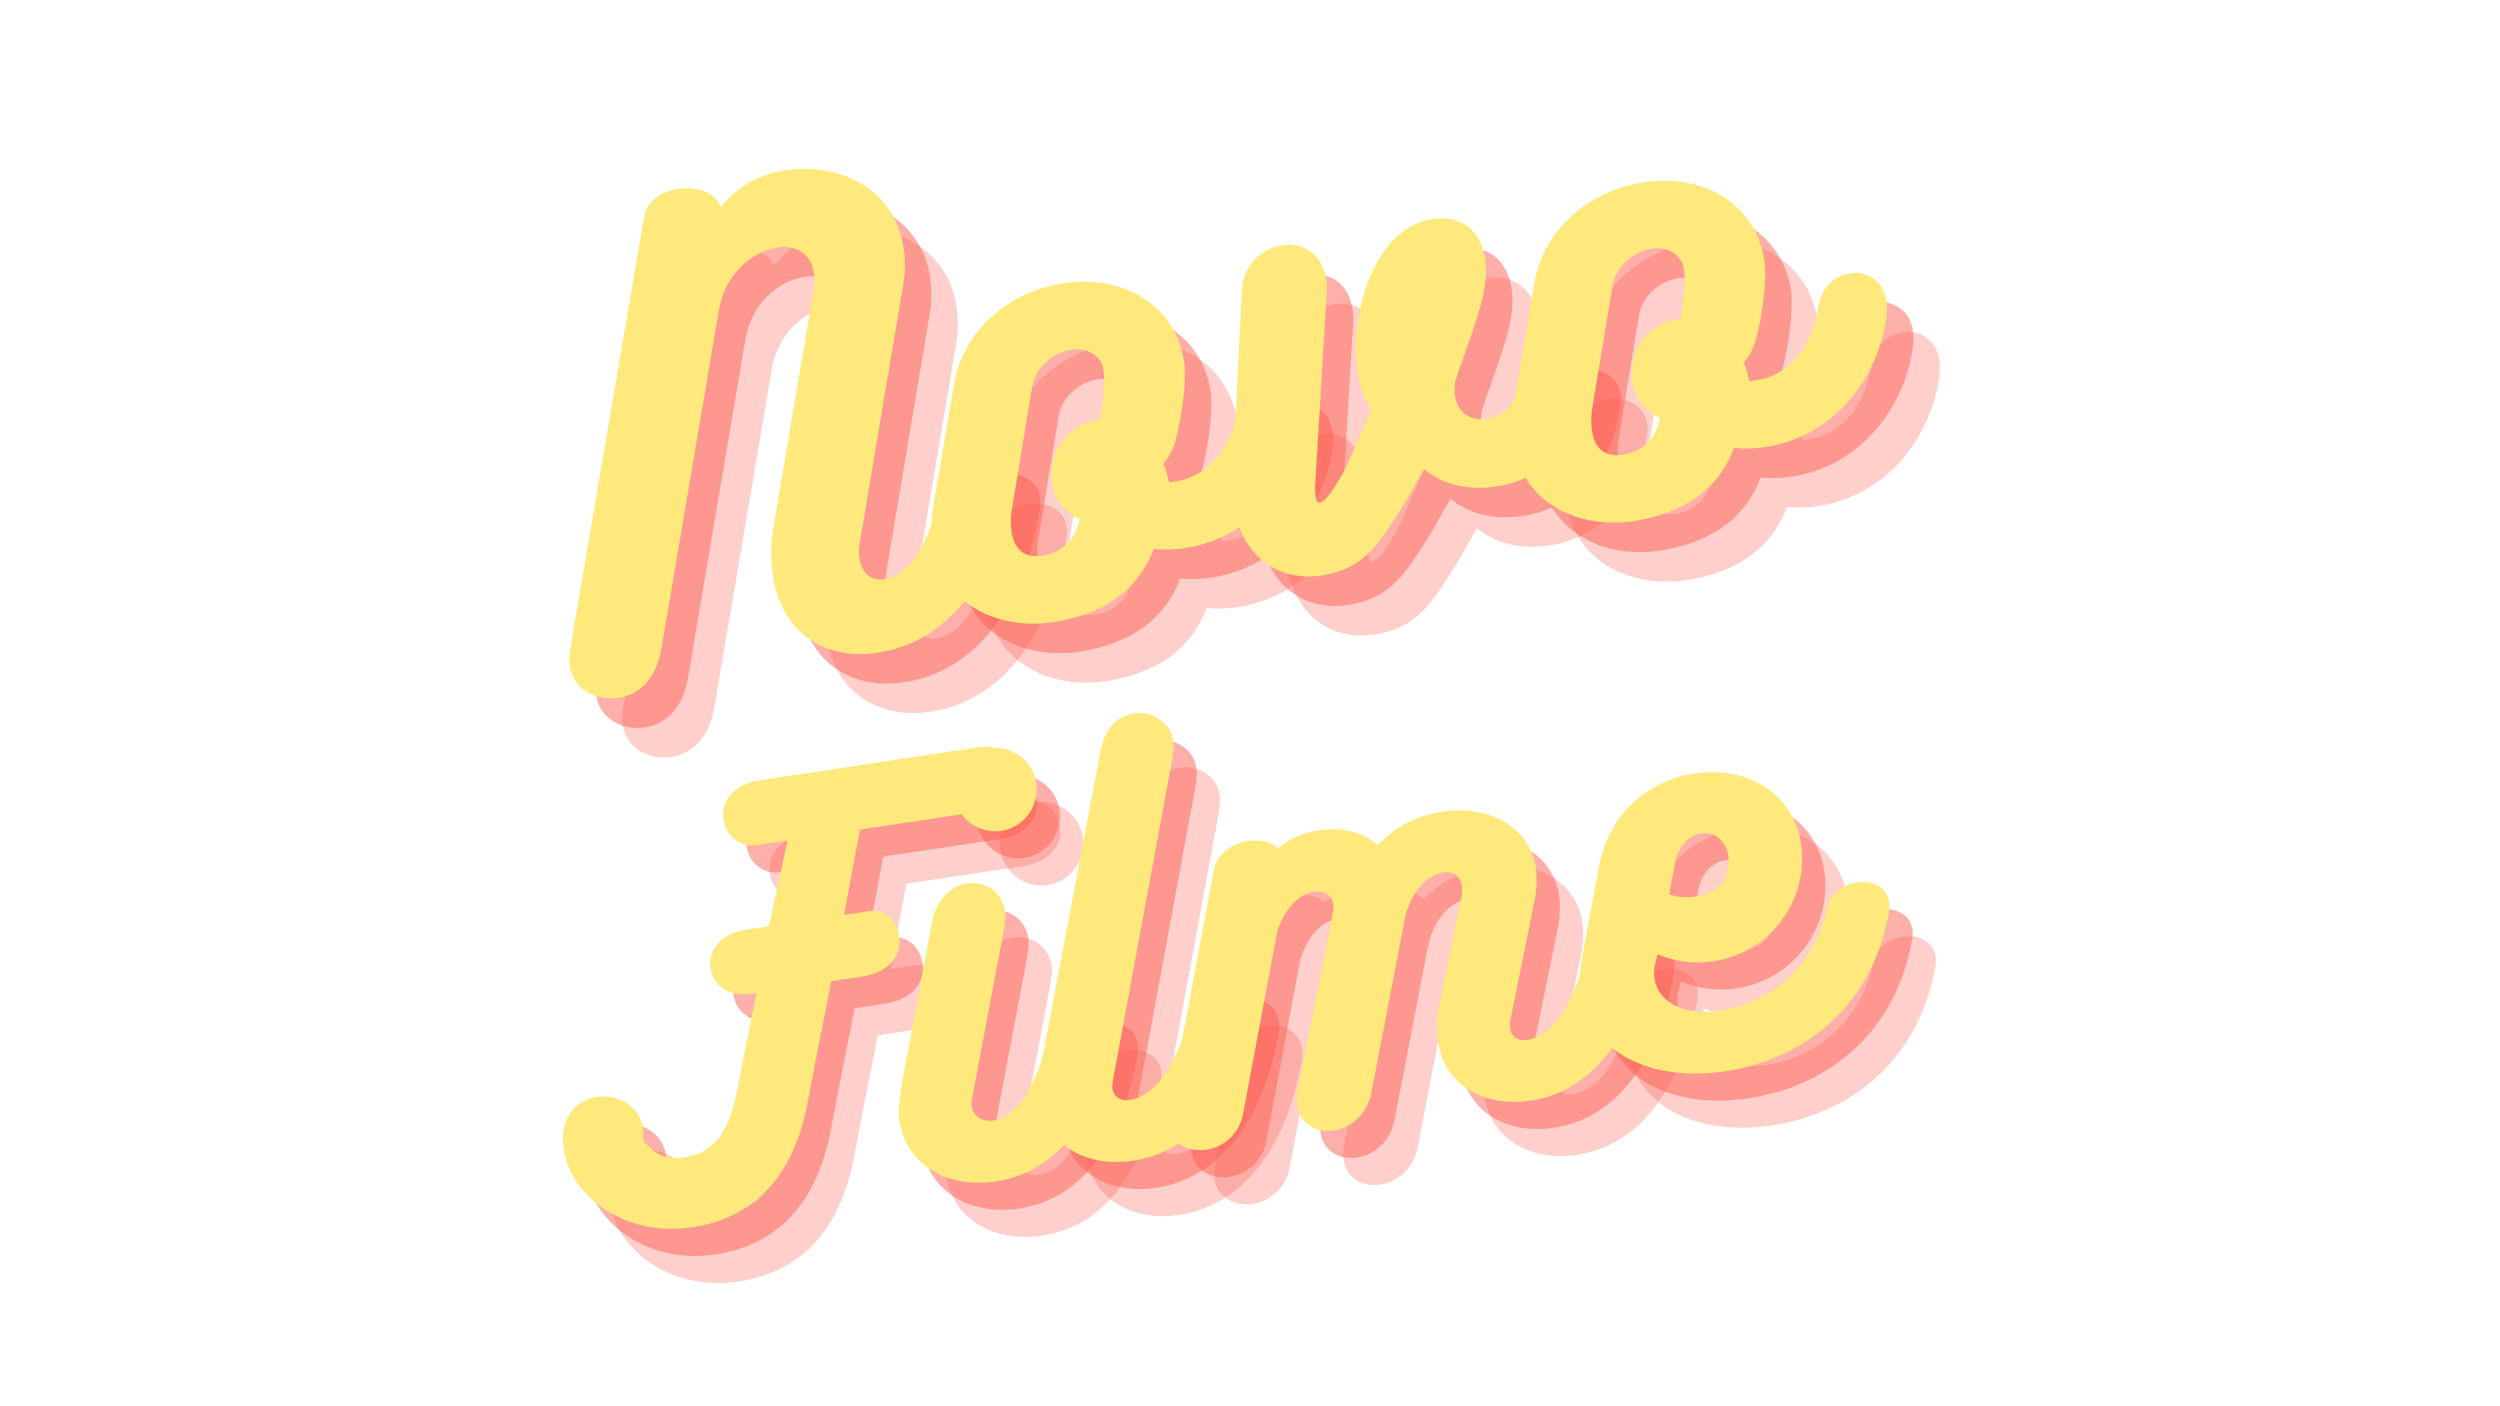 <svg xmlns="http://www.w3.org/2000/svg" xmlns:xlink="http://www.w3.org/1999/xlink" width="1920" zoomAndPan="magnify" viewBox="0 0 1440 810" height="1080" preserveAspectRatio="xMidYMid meet" version="1.0"><defs><g/></defs><g fill="#fd6155" fill-opacity="0.302"><g transform="translate(381.498, 436.875)"><g><path d="M 210.406 -146.473 C 202.059 -145.016 194.438 -139.391 192.844 -129.516 C 187.141 -95.77 175.039 -72.156 158.66 -69.305 C 150.953 -67.965 145.449 -72.961 144.164 -80.348 C 143.664 -83.238 143.426 -86.504 144.148 -89.941 L 168.871 -236.844 C 170.418 -245.055 170.684 -253.043 169.172 -261.711 C 163.527 -294.145 132.277 -310.211 99.199 -304.453 C 89.246 -302.723 74.656 -297.203 64.145 -283.465 C 61.238 -292.555 49.426 -295.789 38.828 -293.945 C 29.516 -292.324 21.516 -286.961 19.871 -277.41 L -22.762 -28.133 C -23.488 -24.695 -23.25 -21.43 -22.805 -18.859 C -20.457 -5.371 -7.066 1.23 5.781 -1.008 C 17.34 -3.02 27.031 -11.984 29.961 -29.367 L 63.121 -224.723 C 66.566 -244.844 81.852 -257.762 96.305 -260.277 C 106.578 -262.066 115.668 -257.359 117.516 -246.766 C 118.074 -243.551 118.367 -239.965 117.543 -235.188 L 94.512 -99.496 C 92.711 -88.926 92.84 -78.691 94.406 -69.703 C 99.996 -37.59 124.918 -21.746 156.391 -27.223 C 192.035 -33.426 222.945 -64.945 232.836 -127.875 C 233.086 -130.234 233.07 -132.219 232.734 -134.145 C 231.004 -144.102 220.363 -148.203 210.406 -146.473 Z M 210.406 -146.473 "/></g></g></g><g fill="#fd6155" fill-opacity="0.302"><g transform="translate(579.63, 402.387)"><g><path d="M 124.156 -90.762 C 124.211 -90.441 123.316 -95.578 120.969 -101.457 C 122.938 -103.453 124.738 -106.414 126.164 -109.641 C 130.227 -118.617 134.996 -148.234 132.762 -161.078 C 127.059 -193.832 96.281 -210.977 61.602 -204.938 C 31.414 -199.684 5.738 -178.008 0.438 -147.641 L -11.488 -77.406 C -12.98 -68.875 -12.867 -60.625 -11.641 -53.559 C -5.77 -19.84 26.652 -4.641 59.41 -10.34 C 84.457 -14.703 105.859 -26.699 115.324 -52.168 C 121.383 -51.566 128.293 -51.777 135.039 -52.953 C 172.93 -59.547 198.102 -91.723 203.148 -127.34 C 203.5 -131.043 203.582 -134.363 203.078 -137.254 C 201.012 -149.137 191.168 -154.371 181.855 -152.75 C 173.184 -151.242 165.086 -144.539 163.621 -132.039 C 160.023 -110.902 147.652 -94.52 128.707 -91.223 C 127.422 -91 125.496 -90.664 124.156 -90.762 Z M 85.684 -135.016 C 85.223 -131.957 84.707 -129.223 84.832 -126.598 C 66.836 -125.449 53.613 -108.258 56.969 -88.992 C 59.191 -78.129 65.656 -73.301 72.652 -69.223 C 70.434 -57.258 62.07 -50.176 52.113 -48.445 C 39.59 -46.266 35.039 -53.41 33.695 -61.121 C 32.633 -67.219 33.234 -73.281 33.961 -76.715 L 45.414 -145.875 C 47.422 -157.141 57.598 -165.199 67.555 -166.934 C 77.508 -168.664 85.105 -163.039 86.391 -155.652 C 87.398 -149.875 86.758 -142.152 85.684 -135.016 Z M 85.684 -135.016 "/></g></g></g><g fill="#fd6155" fill-opacity="0.302"><g transform="translate(747.256, 373.209)"><g><path d="M 161.305 -126.344 C 158.473 -110.301 151.953 -100.23 140.07 -98.164 C 129.473 -96.32 122.84 -102.113 121.332 -110.781 C 120.887 -113.352 120.969 -116.676 121.43 -119.734 C 133.293 -154.223 141.57 -173.199 138.496 -190.859 C 135.754 -206.598 124.863 -215.949 107.199 -212.875 C 74.766 -207.23 59.582 -157.605 65.508 -123.566 C 66.848 -115.855 69.363 -109.016 73.051 -103.039 L 60.027 -73.312 C 56.441 -65.41 47.812 -50.344 43.32 -49.559 C 42.355 -49.391 41.547 -50.242 41.211 -52.172 C 40.707 -55.059 40.523 -58.008 40.875 -61.707 L 47.336 -169.039 C 47.684 -172.738 47.445 -176.004 46.945 -178.895 C 44.262 -194.309 32.379 -199.852 21.137 -197.895 C 9.578 -195.883 -0.699 -186.484 -1.504 -172.117 L -6.727 -63.348 C -7.004 -57.344 -6.641 -51.449 -5.746 -46.312 C -0.77 -17.73 20.551 -3.578 45.602 -7.938 C 68.402 -11.906 77.152 -24.348 94.102 -52.445 L 103.465 -68.961 C 114.301 -59.93 129.496 -56.289 146.516 -59.25 C 177.664 -64.672 197.473 -89.629 201.672 -124.438 C 201.977 -126.477 201.699 -128.082 201.418 -129.688 C 199.574 -140.285 188.5 -144.973 178.547 -143.242 C 170.195 -141.789 162.895 -136.215 161.305 -126.344 Z M 161.305 -126.344 "/></g></g></g><g fill="#fd6155" fill-opacity="0.302"><g transform="translate(913.918, 344.199)"><g><path d="M 124.156 -90.762 C 124.211 -90.441 123.316 -95.578 120.969 -101.457 C 122.938 -103.453 124.738 -106.414 126.164 -109.641 C 130.227 -118.617 134.996 -148.234 132.762 -161.078 C 127.059 -193.832 96.281 -210.977 61.602 -204.938 C 31.414 -199.684 5.738 -178.008 0.438 -147.641 L -11.488 -77.406 C -12.98 -68.875 -12.867 -60.625 -11.641 -53.559 C -5.77 -19.84 26.652 -4.641 59.41 -10.34 C 84.457 -14.703 105.859 -26.699 115.324 -52.168 C 121.383 -51.566 128.293 -51.777 135.039 -52.953 C 172.93 -59.547 198.102 -91.723 203.148 -127.34 C 203.5 -131.043 203.582 -134.363 203.078 -137.254 C 201.012 -149.137 191.168 -154.371 181.855 -152.75 C 173.184 -151.242 165.086 -144.539 163.621 -132.039 C 160.023 -110.902 147.652 -94.52 128.707 -91.223 C 127.422 -91 125.496 -90.664 124.156 -90.762 Z M 85.684 -135.016 C 85.223 -131.957 84.707 -129.223 84.832 -126.598 C 66.836 -125.449 53.613 -108.258 56.969 -88.992 C 59.191 -78.129 65.656 -73.301 72.652 -69.223 C 70.434 -57.258 62.07 -50.176 52.113 -48.445 C 39.59 -46.266 35.039 -53.41 33.695 -61.121 C 32.633 -67.219 33.234 -73.281 33.961 -76.715 L 45.414 -145.875 C 47.422 -157.141 57.598 -165.199 67.555 -166.934 C 77.508 -168.664 85.105 -163.039 86.391 -155.652 C 87.398 -149.875 86.758 -142.152 85.684 -135.016 Z M 85.684 -135.016 "/></g></g></g><g fill="#fd6155" fill-opacity="0.502"><g transform="translate(366.267, 419.885)"><g><path d="M 210.406 -146.473 C 202.059 -145.016 194.438 -139.391 192.844 -129.516 C 187.141 -95.77 175.039 -72.156 158.66 -69.305 C 150.953 -67.965 145.449 -72.961 144.164 -80.348 C 143.664 -83.238 143.426 -86.504 144.148 -89.941 L 168.871 -236.844 C 170.418 -245.055 170.684 -253.043 169.172 -261.711 C 163.527 -294.145 132.277 -310.211 99.199 -304.453 C 89.246 -302.723 74.656 -297.203 64.145 -283.465 C 61.238 -292.555 49.426 -295.789 38.828 -293.945 C 29.516 -292.324 21.516 -286.961 19.871 -277.41 L -22.762 -28.133 C -23.488 -24.695 -23.25 -21.43 -22.805 -18.859 C -20.457 -5.371 -7.066 1.23 5.781 -1.008 C 17.34 -3.02 27.031 -11.984 29.961 -29.367 L 63.121 -224.723 C 66.566 -244.844 81.852 -257.762 96.305 -260.277 C 106.578 -262.066 115.668 -257.359 117.516 -246.766 C 118.074 -243.551 118.367 -239.965 117.543 -235.188 L 94.512 -99.496 C 92.711 -88.926 92.84 -78.691 94.406 -69.703 C 99.996 -37.59 124.918 -21.746 156.391 -27.223 C 192.035 -33.426 222.945 -64.945 232.836 -127.875 C 233.086 -130.234 233.07 -132.219 232.734 -134.145 C 231.004 -144.102 220.363 -148.203 210.406 -146.473 Z M 210.406 -146.473 "/></g></g></g><g fill="#fd6155" fill-opacity="0.502"><g transform="translate(564.399, 385.397)"><g><path d="M 124.156 -90.762 C 124.211 -90.441 123.316 -95.578 120.969 -101.457 C 122.938 -103.453 124.738 -106.414 126.164 -109.641 C 130.227 -118.617 134.996 -148.234 132.762 -161.078 C 127.059 -193.832 96.281 -210.977 61.602 -204.938 C 31.414 -199.684 5.738 -178.008 0.438 -147.641 L -11.488 -77.406 C -12.98 -68.875 -12.867 -60.625 -11.641 -53.559 C -5.77 -19.84 26.652 -4.641 59.41 -10.34 C 84.457 -14.703 105.859 -26.699 115.324 -52.168 C 121.383 -51.566 128.293 -51.777 135.039 -52.953 C 172.93 -59.547 198.102 -91.723 203.148 -127.34 C 203.5 -131.043 203.582 -134.363 203.078 -137.254 C 201.012 -149.137 191.168 -154.371 181.855 -152.75 C 173.184 -151.242 165.086 -144.539 163.621 -132.039 C 160.023 -110.902 147.652 -94.52 128.707 -91.223 C 127.422 -91 125.496 -90.664 124.156 -90.762 Z M 85.684 -135.016 C 85.223 -131.957 84.707 -129.223 84.832 -126.598 C 66.836 -125.449 53.613 -108.258 56.969 -88.992 C 59.191 -78.129 65.656 -73.301 72.652 -69.223 C 70.434 -57.258 62.07 -50.176 52.113 -48.445 C 39.59 -46.266 35.039 -53.41 33.695 -61.121 C 32.633 -67.219 33.234 -73.281 33.961 -76.715 L 45.414 -145.875 C 47.422 -157.141 57.598 -165.199 67.555 -166.934 C 77.508 -168.664 85.105 -163.039 86.391 -155.652 C 87.398 -149.875 86.758 -142.152 85.684 -135.016 Z M 85.684 -135.016 "/></g></g></g><g fill="#fd6155" fill-opacity="0.502"><g transform="translate(732.024, 356.219)"><g><path d="M 161.305 -126.344 C 158.473 -110.301 151.953 -100.23 140.07 -98.164 C 129.473 -96.32 122.84 -102.113 121.332 -110.781 C 120.887 -113.352 120.969 -116.676 121.43 -119.734 C 133.293 -154.223 141.57 -173.199 138.496 -190.859 C 135.754 -206.598 124.863 -215.949 107.199 -212.875 C 74.766 -207.23 59.582 -157.605 65.508 -123.566 C 66.848 -115.855 69.363 -109.016 73.051 -103.039 L 60.027 -73.312 C 56.441 -65.41 47.812 -50.344 43.32 -49.559 C 42.355 -49.391 41.547 -50.242 41.211 -52.172 C 40.707 -55.059 40.523 -58.008 40.875 -61.707 L 47.336 -169.039 C 47.684 -172.738 47.445 -176.004 46.945 -178.895 C 44.262 -194.309 32.379 -199.852 21.137 -197.895 C 9.578 -195.883 -0.699 -186.484 -1.504 -172.117 L -6.727 -63.348 C -7.004 -57.344 -6.641 -51.449 -5.746 -46.312 C -0.77 -17.73 20.551 -3.578 45.602 -7.938 C 68.402 -11.906 77.152 -24.348 94.102 -52.445 L 103.465 -68.961 C 114.301 -59.93 129.496 -56.289 146.516 -59.25 C 177.664 -64.672 197.473 -89.629 201.672 -124.438 C 201.977 -126.477 201.699 -128.082 201.418 -129.688 C 199.574 -140.285 188.5 -144.973 178.547 -143.242 C 170.195 -141.789 162.895 -136.215 161.305 -126.344 Z M 161.305 -126.344 "/></g></g></g><g fill="#fd6155" fill-opacity="0.502"><g transform="translate(898.687, 327.208)"><g><path d="M 124.156 -90.762 C 124.211 -90.441 123.316 -95.578 120.969 -101.457 C 122.938 -103.453 124.738 -106.414 126.164 -109.641 C 130.227 -118.617 134.996 -148.234 132.762 -161.078 C 127.059 -193.832 96.281 -210.977 61.602 -204.938 C 31.414 -199.684 5.738 -178.008 0.438 -147.641 L -11.488 -77.406 C -12.98 -68.875 -12.867 -60.625 -11.641 -53.559 C -5.77 -19.84 26.652 -4.641 59.41 -10.34 C 84.457 -14.703 105.859 -26.699 115.324 -52.168 C 121.383 -51.566 128.293 -51.777 135.039 -52.953 C 172.93 -59.547 198.102 -91.723 203.148 -127.34 C 203.5 -131.043 203.582 -134.363 203.078 -137.254 C 201.012 -149.137 191.168 -154.371 181.855 -152.75 C 173.184 -151.242 165.086 -144.539 163.621 -132.039 C 160.023 -110.902 147.652 -94.52 128.707 -91.223 C 127.422 -91 125.496 -90.664 124.156 -90.762 Z M 85.684 -135.016 C 85.223 -131.957 84.707 -129.223 84.832 -126.598 C 66.836 -125.449 53.613 -108.258 56.969 -88.992 C 59.191 -78.129 65.656 -73.301 72.652 -69.223 C 70.434 -57.258 62.07 -50.176 52.113 -48.445 C 39.59 -46.266 35.039 -53.41 33.695 -61.121 C 32.633 -67.219 33.234 -73.281 33.961 -76.715 L 45.414 -145.875 C 47.422 -157.141 57.598 -165.199 67.555 -166.934 C 77.508 -168.664 85.105 -163.039 86.391 -155.652 C 87.398 -149.875 86.758 -142.152 85.684 -135.016 Z M 85.684 -135.016 "/></g></g></g><g fill="#ffe97d" fill-opacity="1"><g transform="translate(351.036, 402.894)"><g><path d="M 210.406 -146.473 C 202.059 -145.016 194.438 -139.391 192.844 -129.516 C 187.141 -95.77 175.039 -72.156 158.66 -69.305 C 150.953 -67.965 145.449 -72.961 144.164 -80.348 C 143.664 -83.238 143.426 -86.504 144.148 -89.941 L 168.871 -236.844 C 170.418 -245.055 170.684 -253.043 169.172 -261.711 C 163.527 -294.145 132.277 -310.211 99.199 -304.453 C 89.246 -302.723 74.656 -297.203 64.145 -283.465 C 61.238 -292.555 49.426 -295.789 38.828 -293.945 C 29.516 -292.324 21.516 -286.961 19.871 -277.41 L -22.762 -28.133 C -23.488 -24.695 -23.25 -21.43 -22.805 -18.859 C -20.457 -5.371 -7.066 1.23 5.781 -1.008 C 17.34 -3.02 27.031 -11.984 29.961 -29.367 L 63.121 -224.723 C 66.566 -244.844 81.852 -257.762 96.305 -260.277 C 106.578 -262.066 115.668 -257.359 117.516 -246.766 C 118.074 -243.551 118.367 -239.965 117.543 -235.188 L 94.512 -99.496 C 92.711 -88.926 92.84 -78.691 94.406 -69.703 C 99.996 -37.59 124.918 -21.746 156.391 -27.223 C 192.035 -33.426 222.945 -64.945 232.836 -127.875 C 233.086 -130.234 233.07 -132.219 232.734 -134.145 C 231.004 -144.102 220.363 -148.203 210.406 -146.473 Z M 210.406 -146.473 "/></g></g></g><g fill="#ffe97d" fill-opacity="1"><g transform="translate(549.168, 368.406)"><g><path d="M 124.156 -90.762 C 124.211 -90.441 123.316 -95.578 120.969 -101.457 C 122.938 -103.453 124.738 -106.414 126.164 -109.641 C 130.227 -118.617 134.996 -148.234 132.762 -161.078 C 127.059 -193.832 96.281 -210.977 61.602 -204.938 C 31.414 -199.684 5.738 -178.008 0.438 -147.641 L -11.488 -77.406 C -12.98 -68.875 -12.867 -60.625 -11.641 -53.559 C -5.77 -19.84 26.652 -4.641 59.41 -10.34 C 84.457 -14.703 105.859 -26.699 115.324 -52.168 C 121.383 -51.566 128.293 -51.777 135.039 -52.953 C 172.93 -59.547 198.102 -91.723 203.148 -127.34 C 203.5 -131.043 203.582 -134.363 203.078 -137.254 C 201.012 -149.137 191.168 -154.371 181.855 -152.75 C 173.184 -151.242 165.086 -144.539 163.621 -132.039 C 160.023 -110.902 147.652 -94.52 128.707 -91.223 C 127.422 -91 125.496 -90.664 124.156 -90.762 Z M 85.684 -135.016 C 85.223 -131.957 84.707 -129.223 84.832 -126.598 C 66.836 -125.449 53.613 -108.258 56.969 -88.992 C 59.191 -78.129 65.656 -73.301 72.652 -69.223 C 70.434 -57.258 62.07 -50.176 52.113 -48.445 C 39.59 -46.266 35.039 -53.41 33.695 -61.121 C 32.633 -67.219 33.234 -73.281 33.961 -76.715 L 45.414 -145.875 C 47.422 -157.141 57.598 -165.199 67.555 -166.934 C 77.508 -168.664 85.105 -163.039 86.391 -155.652 C 87.398 -149.875 86.758 -142.152 85.684 -135.016 Z M 85.684 -135.016 "/></g></g></g><g fill="#ffe97d" fill-opacity="1"><g transform="translate(716.793, 339.228)"><g><path d="M 161.305 -126.344 C 158.473 -110.301 151.953 -100.23 140.07 -98.164 C 129.473 -96.32 122.84 -102.113 121.332 -110.781 C 120.887 -113.352 120.969 -116.676 121.43 -119.734 C 133.293 -154.223 141.57 -173.199 138.496 -190.859 C 135.754 -206.598 124.863 -215.949 107.199 -212.875 C 74.766 -207.23 59.582 -157.605 65.508 -123.566 C 66.848 -115.855 69.363 -109.016 73.051 -103.039 L 60.027 -73.312 C 56.441 -65.41 47.812 -50.344 43.32 -49.559 C 42.355 -49.391 41.547 -50.242 41.211 -52.172 C 40.707 -55.059 40.523 -58.008 40.875 -61.707 L 47.336 -169.039 C 47.684 -172.738 47.445 -176.004 46.945 -178.895 C 44.262 -194.309 32.379 -199.852 21.137 -197.895 C 9.578 -195.883 -0.699 -186.484 -1.504 -172.117 L -6.727 -63.348 C -7.004 -57.344 -6.641 -51.449 -5.746 -46.312 C -0.77 -17.73 20.551 -3.578 45.602 -7.938 C 68.402 -11.906 77.152 -24.348 94.102 -52.445 L 103.465 -68.961 C 114.301 -59.93 129.496 -56.289 146.516 -59.25 C 177.664 -64.672 197.473 -89.629 201.672 -124.438 C 201.977 -126.477 201.699 -128.082 201.418 -129.688 C 199.574 -140.285 188.5 -144.973 178.547 -143.242 C 170.195 -141.789 162.895 -136.215 161.305 -126.344 Z M 161.305 -126.344 "/></g></g></g><g fill="#ffe97d" fill-opacity="1"><g transform="translate(883.456, 310.218)"><g><path d="M 124.156 -90.762 C 124.211 -90.441 123.316 -95.578 120.969 -101.457 C 122.938 -103.453 124.738 -106.414 126.164 -109.641 C 130.227 -118.617 134.996 -148.234 132.762 -161.078 C 127.059 -193.832 96.281 -210.977 61.602 -204.938 C 31.414 -199.684 5.738 -178.008 0.438 -147.641 L -11.488 -77.406 C -12.98 -68.875 -12.867 -60.625 -11.641 -53.559 C -5.77 -19.84 26.652 -4.641 59.41 -10.34 C 84.457 -14.703 105.859 -26.699 115.324 -52.168 C 121.383 -51.566 128.293 -51.777 135.039 -52.953 C 172.93 -59.547 198.102 -91.723 203.148 -127.34 C 203.5 -131.043 203.582 -134.363 203.078 -137.254 C 201.012 -149.137 191.168 -154.371 181.855 -152.75 C 173.184 -151.242 165.086 -144.539 163.621 -132.039 C 160.023 -110.902 147.652 -94.52 128.707 -91.223 C 127.422 -91 125.496 -90.664 124.156 -90.762 Z M 85.684 -135.016 C 85.223 -131.957 84.707 -129.223 84.832 -126.598 C 66.836 -125.449 53.613 -108.258 56.969 -88.992 C 59.191 -78.129 65.656 -73.301 72.652 -69.223 C 70.434 -57.258 62.07 -50.176 52.113 -48.445 C 39.59 -46.266 35.039 -53.41 33.695 -61.121 C 32.633 -67.219 33.234 -73.281 33.961 -76.715 L 45.414 -145.875 C 47.422 -157.141 57.598 -165.199 67.555 -166.934 C 77.508 -168.664 85.105 -163.039 86.391 -155.652 C 87.398 -149.875 86.758 -142.152 85.684 -135.016 Z M 85.684 -135.016 "/></g></g></g><g fill="#fd6155" fill-opacity="0.302"><g transform="translate(362.009, 747.701)"><g><path d="M 230.004 -286.336 L 102.082 -267.012 C 85.547 -264.516 80.074 -253.602 81.477 -244.32 C 82.789 -235.617 90.441 -228.168 100.887 -229.746 L 118.289 -232.375 L 107.648 -183 L 94.305 -180.984 C 78.641 -178.617 72.547 -167.906 73.949 -158.625 C 75.305 -149.633 83.582 -141.98 97.508 -144.086 L 100.406 -144.523 L 89.121 -87.633 C 83.379 -58.879 72.562 -51.902 57.48 -49.625 C 47.035 -48.047 38.734 -53.914 35.07 -60.48 C 35.344 -62.602 35.328 -64.676 35.023 -66.703 C 33.008 -80.047 19.887 -86.375 8.574 -84.664 C -3.031 -82.914 -13.406 -73.039 -10.602 -54.473 C -6.438 -26.918 25.238 -3.812 63.234 -9.551 C 93.113 -14.062 120.352 -32.125 129.875 -81.031 C 133.77 -102.391 139.398 -129.941 143.586 -151.34 L 160.988 -153.969 C 178.684 -156.645 184.109 -167.848 182.664 -177.418 C 181.395 -185.832 174.656 -193.121 165.953 -191.809 L 150.871 -189.527 L 160.059 -238.684 L 228.227 -248.98 C 244.383 -252.016 249.945 -262.348 248.543 -271.629 C 247.227 -280.332 239.863 -287.824 230.004 -286.336 Z M 230.004 -286.336 "/></g></g></g><g fill="#fd6155" fill-opacity="0.302"><g transform="translate(555.19, 718.522)"><g><path d="M 48.281 -208.746 C 61.332 -210.719 70.445 -223.07 68.43 -236.414 C 66.457 -249.469 54.148 -258.289 41.094 -256.316 C 28.039 -254.348 18.887 -242.281 20.855 -229.23 C 22.871 -215.887 35.227 -206.773 48.281 -208.746 Z M 31.465 -54.895 L 49.617 -150.797 C 50.207 -154.742 51.043 -159.023 50.605 -161.922 C 48.676 -174.688 38.098 -179.91 28.234 -178.422 C 19.242 -177.062 10.633 -169.238 8.051 -154.902 C 2.887 -126.234 -4.082 -89.875 -9.289 -61.496 C -10.152 -55.43 -11.289 -47.25 -10.547 -42.316 C -6.426 -15.051 18.566 -2.805 45.25 -6.836 C 73.68 -11.129 102.379 -33.266 113.613 -96.379 C 113.93 -98.207 113.957 -99.988 113.695 -101.73 C 112.336 -110.723 102.801 -114.918 94.098 -113.605 C 86.266 -112.422 79.051 -107.18 76.926 -97.66 C 68.988 -57.891 55.41 -43.676 43.809 -41.922 C 37.137 -40.914 32.129 -44.609 31.297 -50.121 C 31.078 -51.57 31.148 -53.066 31.465 -54.895 Z M 31.465 -54.895 "/></g></g></g><g fill="#fd6155" fill-opacity="0.302"><g transform="translate(635.247, 706.43)"><g><path d="M 32.598 -53.285 L 66.875 -238.852 C 67.508 -242.508 67.562 -246.074 67.125 -248.977 C 65.461 -259.996 53.922 -265.672 45.219 -264.359 C 34.199 -262.691 27.867 -255.508 25.195 -241.75 L -9.113 -60.336 C -10.426 -53.312 -10.668 -47.047 -9.746 -40.953 C -5.715 -14.27 18.566 -2.805 44.09 -6.66 C 71.648 -10.82 103.582 -33.148 114.773 -96.551 C 115.047 -98.672 115.031 -100.746 114.766 -102.484 C 113.363 -111.77 104.234 -117.211 95.242 -115.855 C 87.992 -114.758 80.816 -109.227 78.375 -97.879 C 70.582 -61.098 55.992 -43.762 42.359 -41.703 C 36.555 -40.828 32.84 -43.828 32.184 -48.18 C 32.008 -49.34 32.281 -51.457 32.598 -53.285 Z M 32.598 -53.285 "/></g></g></g><g fill="#fd6155" fill-opacity="0.302"><g transform="translate(716.175, 694.206)"><g><path d="M 242.328 -135.992 C 234.496 -134.812 226.738 -129.188 225.242 -119.469 C 217.734 -82.73 203.93 -66.109 190.297 -64.051 C 184.492 -63.172 181.066 -66.215 180.41 -70.566 C 180.191 -72.016 179.973 -73.469 180.375 -74.715 L 194.824 -146.027 C 195.73 -151.801 196.016 -157.777 195.27 -162.711 C 191.547 -187.367 167.469 -199.453 141.074 -195.465 C 130.629 -193.891 115.941 -189 104.219 -176.25 C 97.074 -182.293 86.539 -187.23 69.715 -184.688 C 57.82 -182.891 51.387 -178.359 46.648 -174.379 C 42.797 -178.25 36.066 -179.605 29.684 -178.641 C 20.691 -177.281 12.066 -171.531 9.855 -162.594 L -16.355 -21.859 C -16.832 -19.117 -16.77 -16.75 -16.465 -14.723 C -14.844 -3.988 -4.641 0.699 5.512 -0.832 C 15.375 -2.32 24.359 -9.613 26.668 -21.828 L 46.203 -126.25 C 50.41 -139.641 58.641 -148.004 67.344 -149.32 C 73.145 -150.195 77.688 -147.617 78.477 -142.398 C 78.695 -140.945 78.711 -138.871 78.148 -136.711 L 58.449 -37.312 C 57.57 -33.32 57.27 -29.418 57.75 -26.227 C 59.414 -15.203 69.039 -10.43 78.898 -11.918 C 88.473 -13.363 98.039 -20.742 100.504 -33.871 L 119.625 -133.184 C 122.656 -148.477 132.32 -159.133 141.891 -160.582 C 147.113 -161.367 151.699 -158.5 152.531 -152.988 C 152.797 -151.25 152.812 -149.176 152.336 -146.434 L 139.359 -83.059 C 138.047 -76.035 137.895 -69.188 138.816 -63.098 C 142.801 -36.699 166.793 -25.191 192.316 -29.051 C 221.035 -33.387 250.141 -56.77 261.391 -117.809 C 261.664 -119.926 261.938 -122.043 261.633 -124.074 C 260.23 -133.359 251.027 -137.309 242.328 -135.992 Z M 242.328 -135.992 "/></g></g></g><g fill="#fd6155" fill-opacity="0.302"><g transform="translate(944.164, 659.769)"><g><path d="M 134.422 -103.969 C 126.742 -68.395 98.344 -50.16 73.688 -46.438 C 52.512 -43.238 37.633 -51.375 35.617 -64.719 C 35.223 -67.328 35.121 -69.984 35.844 -73.059 L 37.328 -78.922 C 46.531 -74.969 57.5 -73.066 69.102 -74.82 C 95.5 -78.805 116.207 -98.848 120.098 -126.137 C 120.715 -131.867 120.75 -137.508 120.008 -142.441 C 115.844 -169.996 90.891 -187.887 58.113 -182.934 C 32.297 -179.035 9.336 -160.141 3.566 -129.598 L -6.055 -77.41 C -7.324 -70.098 -7.723 -62.918 -6.715 -56.246 C -1.5 -21.727 34.23 -5.172 76.578 -11.566 C 116.898 -17.656 159.75 -44.305 170.527 -102.602 C 171.047 -105.051 171.031 -107.125 170.77 -108.867 C 169.41 -117.859 160.543 -121.562 151.84 -120.25 C 143.719 -119.023 135.672 -113.355 134.422 -103.969 Z M 62.41 -148.574 C 70.535 -149.801 76.762 -143.918 78.035 -135.508 C 78.383 -133.188 78.445 -130.82 77.926 -128.371 C 76.469 -118.359 68.293 -113.562 59.59 -112.25 C 54.078 -111.418 48.395 -111.746 43.98 -113.453 L 47.445 -131.777 C 49.277 -141.25 55.742 -147.566 62.41 -148.574 Z M 62.41 -148.574 "/></g></g></g><g fill="#fd6155" fill-opacity="0.502"><g transform="translate(348.647, 732.106)"><g><path d="M 230.004 -286.336 L 102.082 -267.012 C 85.547 -264.516 80.074 -253.602 81.477 -244.32 C 82.789 -235.617 90.441 -228.168 100.887 -229.746 L 118.289 -232.375 L 107.648 -183 L 94.305 -180.984 C 78.641 -178.617 72.547 -167.906 73.949 -158.625 C 75.305 -149.633 83.582 -141.98 97.508 -144.086 L 100.406 -144.523 L 89.121 -87.633 C 83.379 -58.879 72.562 -51.902 57.48 -49.625 C 47.035 -48.047 38.734 -53.914 35.07 -60.48 C 35.344 -62.602 35.328 -64.676 35.023 -66.703 C 33.008 -80.047 19.887 -86.375 8.574 -84.664 C -3.031 -82.914 -13.406 -73.039 -10.602 -54.473 C -6.438 -26.918 25.238 -3.812 63.234 -9.551 C 93.113 -14.062 120.352 -32.125 129.875 -81.031 C 133.77 -102.391 139.398 -129.941 143.586 -151.34 L 160.988 -153.969 C 178.684 -156.645 184.109 -167.848 182.664 -177.418 C 181.395 -185.832 174.656 -193.121 165.953 -191.809 L 150.871 -189.527 L 160.059 -238.684 L 228.227 -248.98 C 244.383 -252.016 249.945 -262.348 248.543 -271.629 C 247.227 -280.332 239.863 -287.824 230.004 -286.336 Z M 230.004 -286.336 "/></g></g></g><g fill="#fd6155" fill-opacity="0.502"><g transform="translate(541.829, 702.927)"><g><path d="M 48.281 -208.746 C 61.332 -210.719 70.445 -223.07 68.43 -236.414 C 66.457 -249.469 54.148 -258.289 41.094 -256.316 C 28.039 -254.348 18.887 -242.281 20.855 -229.23 C 22.871 -215.887 35.227 -206.773 48.281 -208.746 Z M 31.465 -54.895 L 49.617 -150.797 C 50.207 -154.742 51.043 -159.023 50.605 -161.922 C 48.676 -174.688 38.098 -179.91 28.234 -178.422 C 19.242 -177.062 10.633 -169.238 8.051 -154.902 C 2.887 -126.234 -4.082 -89.875 -9.289 -61.496 C -10.152 -55.43 -11.289 -47.25 -10.547 -42.316 C -6.426 -15.051 18.566 -2.805 45.25 -6.836 C 73.68 -11.129 102.379 -33.266 113.613 -96.379 C 113.93 -98.207 113.957 -99.988 113.695 -101.73 C 112.336 -110.723 102.801 -114.918 94.098 -113.605 C 86.266 -112.422 79.051 -107.18 76.926 -97.66 C 68.988 -57.891 55.41 -43.676 43.809 -41.922 C 37.137 -40.914 32.129 -44.609 31.297 -50.121 C 31.078 -51.57 31.148 -53.066 31.465 -54.895 Z M 31.465 -54.895 "/></g></g></g><g fill="#fd6155" fill-opacity="0.502"><g transform="translate(621.886, 690.835)"><g><path d="M 32.598 -53.285 L 66.875 -238.852 C 67.508 -242.508 67.562 -246.074 67.125 -248.977 C 65.461 -259.996 53.922 -265.672 45.219 -264.359 C 34.199 -262.691 27.867 -255.508 25.195 -241.75 L -9.113 -60.336 C -10.426 -53.312 -10.668 -47.047 -9.746 -40.953 C -5.715 -14.27 18.566 -2.805 44.09 -6.66 C 71.648 -10.82 103.582 -33.148 114.773 -96.551 C 115.047 -98.672 115.031 -100.746 114.766 -102.484 C 113.363 -111.77 104.234 -117.211 95.242 -115.855 C 87.992 -114.758 80.816 -109.227 78.375 -97.879 C 70.582 -61.098 55.992 -43.762 42.359 -41.703 C 36.555 -40.828 32.84 -43.828 32.184 -48.18 C 32.008 -49.34 32.281 -51.457 32.598 -53.285 Z M 32.598 -53.285 "/></g></g></g><g fill="#fd6155" fill-opacity="0.502"><g transform="translate(702.813, 678.611)"><g><path d="M 242.328 -135.992 C 234.496 -134.812 226.738 -129.188 225.242 -119.469 C 217.734 -82.73 203.93 -66.109 190.297 -64.051 C 184.492 -63.172 181.066 -66.215 180.41 -70.566 C 180.191 -72.016 179.973 -73.469 180.375 -74.715 L 194.824 -146.027 C 195.73 -151.801 196.016 -157.777 195.27 -162.711 C 191.547 -187.367 167.469 -199.453 141.074 -195.465 C 130.629 -193.891 115.941 -189 104.219 -176.25 C 97.074 -182.293 86.539 -187.23 69.715 -184.688 C 57.82 -182.891 51.387 -178.359 46.648 -174.379 C 42.797 -178.25 36.066 -179.605 29.684 -178.641 C 20.691 -177.281 12.066 -171.531 9.855 -162.594 L -16.355 -21.859 C -16.832 -19.117 -16.77 -16.75 -16.465 -14.723 C -14.844 -3.988 -4.641 0.699 5.512 -0.832 C 15.375 -2.32 24.359 -9.613 26.668 -21.828 L 46.203 -126.25 C 50.41 -139.641 58.641 -148.004 67.344 -149.32 C 73.145 -150.195 77.688 -147.617 78.477 -142.398 C 78.695 -140.945 78.711 -138.871 78.148 -136.711 L 58.449 -37.312 C 57.57 -33.32 57.27 -29.418 57.75 -26.227 C 59.414 -15.203 69.039 -10.43 78.898 -11.918 C 88.473 -13.363 98.039 -20.742 100.504 -33.871 L 119.625 -133.184 C 122.656 -148.477 132.32 -159.133 141.891 -160.582 C 147.113 -161.367 151.699 -158.5 152.531 -152.988 C 152.797 -151.25 152.812 -149.176 152.336 -146.434 L 139.359 -83.059 C 138.047 -76.035 137.895 -69.188 138.816 -63.098 C 142.801 -36.699 166.793 -25.191 192.316 -29.051 C 221.035 -33.387 250.141 -56.77 261.391 -117.809 C 261.664 -119.926 261.938 -122.043 261.633 -124.074 C 260.23 -133.359 251.027 -137.309 242.328 -135.992 Z M 242.328 -135.992 "/></g></g></g><g fill="#fd6155" fill-opacity="0.502"><g transform="translate(930.802, 644.174)"><g><path d="M 134.422 -103.969 C 126.742 -68.395 98.344 -50.16 73.688 -46.438 C 52.512 -43.238 37.633 -51.375 35.617 -64.719 C 35.223 -67.328 35.121 -69.984 35.844 -73.059 L 37.328 -78.922 C 46.531 -74.969 57.5 -73.066 69.102 -74.82 C 95.5 -78.805 116.207 -98.848 120.098 -126.137 C 120.715 -131.867 120.75 -137.508 120.008 -142.441 C 115.844 -169.996 90.891 -187.887 58.113 -182.934 C 32.297 -179.035 9.336 -160.141 3.566 -129.598 L -6.055 -77.41 C -7.324 -70.098 -7.723 -62.918 -6.715 -56.246 C -1.5 -21.727 34.23 -5.172 76.578 -11.566 C 116.898 -17.656 159.75 -44.305 170.527 -102.602 C 171.047 -105.051 171.031 -107.125 170.77 -108.867 C 169.41 -117.859 160.543 -121.562 151.84 -120.25 C 143.719 -119.023 135.672 -113.355 134.422 -103.969 Z M 62.41 -148.574 C 70.535 -149.801 76.762 -143.918 78.035 -135.508 C 78.383 -133.188 78.445 -130.82 77.926 -128.371 C 76.469 -118.359 68.293 -113.562 59.59 -112.25 C 54.078 -111.418 48.395 -111.746 43.98 -113.453 L 47.445 -131.777 C 49.277 -141.25 55.742 -147.566 62.41 -148.574 Z M 62.41 -148.574 "/></g></g></g><g fill="#ffe97d" fill-opacity="1"><g transform="translate(335.285, 716.511)"><g><path d="M 230.004 -286.336 L 102.082 -267.012 C 85.547 -264.516 80.074 -253.602 81.477 -244.32 C 82.789 -235.617 90.441 -228.168 100.887 -229.746 L 118.289 -232.375 L 107.648 -183 L 94.305 -180.984 C 78.641 -178.617 72.547 -167.906 73.949 -158.625 C 75.305 -149.633 83.582 -141.98 97.508 -144.086 L 100.406 -144.523 L 89.121 -87.633 C 83.379 -58.879 72.562 -51.902 57.48 -49.625 C 47.035 -48.047 38.734 -53.914 35.07 -60.48 C 35.344 -62.602 35.328 -64.676 35.023 -66.703 C 33.008 -80.047 19.887 -86.375 8.574 -84.664 C -3.031 -82.914 -13.406 -73.039 -10.602 -54.473 C -6.438 -26.918 25.238 -3.812 63.234 -9.551 C 93.113 -14.062 120.352 -32.125 129.875 -81.031 C 133.77 -102.391 139.398 -129.941 143.586 -151.34 L 160.988 -153.969 C 178.684 -156.645 184.109 -167.848 182.664 -177.418 C 181.395 -185.832 174.656 -193.121 165.953 -191.809 L 150.871 -189.527 L 160.059 -238.684 L 228.227 -248.98 C 244.383 -252.016 249.945 -262.348 248.543 -271.629 C 247.227 -280.332 239.863 -287.824 230.004 -286.336 Z M 230.004 -286.336 "/></g></g></g><g fill="#ffe97d" fill-opacity="1"><g transform="translate(528.467, 687.332)"><g><path d="M 48.281 -208.746 C 61.332 -210.719 70.445 -223.07 68.43 -236.414 C 66.457 -249.469 54.148 -258.289 41.094 -256.316 C 28.039 -254.348 18.887 -242.281 20.855 -229.23 C 22.871 -215.887 35.227 -206.773 48.281 -208.746 Z M 31.465 -54.895 L 49.617 -150.797 C 50.207 -154.742 51.043 -159.023 50.605 -161.922 C 48.676 -174.688 38.098 -179.91 28.234 -178.422 C 19.242 -177.062 10.633 -169.238 8.051 -154.902 C 2.887 -126.234 -4.082 -89.875 -9.289 -61.496 C -10.152 -55.43 -11.289 -47.25 -10.547 -42.316 C -6.426 -15.051 18.566 -2.805 45.25 -6.836 C 73.68 -11.129 102.379 -33.266 113.613 -96.379 C 113.93 -98.207 113.957 -99.988 113.695 -101.73 C 112.336 -110.723 102.801 -114.918 94.098 -113.605 C 86.266 -112.422 79.051 -107.18 76.926 -97.66 C 68.988 -57.891 55.41 -43.676 43.809 -41.922 C 37.137 -40.914 32.129 -44.609 31.297 -50.121 C 31.078 -51.57 31.148 -53.066 31.465 -54.895 Z M 31.465 -54.895 "/></g></g></g><g fill="#ffe97d" fill-opacity="1"><g transform="translate(608.524, 675.24)"><g><path d="M 32.598 -53.285 L 66.875 -238.852 C 67.508 -242.508 67.562 -246.074 67.125 -248.977 C 65.461 -259.996 53.922 -265.672 45.219 -264.359 C 34.199 -262.691 27.867 -255.508 25.195 -241.75 L -9.113 -60.336 C -10.426 -53.312 -10.668 -47.047 -9.746 -40.953 C -5.715 -14.27 18.566 -2.805 44.09 -6.66 C 71.648 -10.82 103.582 -33.148 114.773 -96.551 C 115.047 -98.672 115.031 -100.746 114.766 -102.484 C 113.363 -111.77 104.234 -117.211 95.242 -115.855 C 87.992 -114.758 80.816 -109.227 78.375 -97.879 C 70.582 -61.098 55.992 -43.762 42.359 -41.703 C 36.555 -40.828 32.84 -43.828 32.184 -48.18 C 32.008 -49.34 32.281 -51.457 32.598 -53.285 Z M 32.598 -53.285 "/></g></g></g><g fill="#ffe97d" fill-opacity="1"><g transform="translate(689.452, 663.016)"><g><path d="M 242.328 -135.992 C 234.496 -134.812 226.738 -129.188 225.242 -119.469 C 217.734 -82.73 203.93 -66.109 190.297 -64.051 C 184.492 -63.172 181.066 -66.215 180.41 -70.566 C 180.191 -72.016 179.973 -73.469 180.375 -74.715 L 194.824 -146.027 C 195.73 -151.801 196.016 -157.777 195.27 -162.711 C 191.547 -187.367 167.469 -199.453 141.074 -195.465 C 130.629 -193.891 115.941 -189 104.219 -176.25 C 97.074 -182.293 86.539 -187.23 69.715 -184.688 C 57.82 -182.891 51.387 -178.359 46.648 -174.379 C 42.797 -178.25 36.066 -179.605 29.684 -178.641 C 20.691 -177.281 12.066 -171.531 9.855 -162.594 L -16.355 -21.859 C -16.832 -19.117 -16.77 -16.75 -16.465 -14.723 C -14.844 -3.988 -4.641 0.699 5.512 -0.832 C 15.375 -2.32 24.359 -9.613 26.668 -21.828 L 46.203 -126.25 C 50.41 -139.641 58.641 -148.004 67.344 -149.32 C 73.145 -150.195 77.688 -147.617 78.477 -142.398 C 78.695 -140.945 78.711 -138.871 78.148 -136.711 L 58.449 -37.312 C 57.57 -33.32 57.27 -29.418 57.75 -26.227 C 59.414 -15.203 69.039 -10.43 78.898 -11.918 C 88.473 -13.363 98.039 -20.742 100.504 -33.871 L 119.625 -133.184 C 122.656 -148.477 132.32 -159.133 141.891 -160.582 C 147.113 -161.367 151.699 -158.5 152.531 -152.988 C 152.797 -151.25 152.812 -149.176 152.336 -146.434 L 139.359 -83.059 C 138.047 -76.035 137.895 -69.188 138.816 -63.098 C 142.801 -36.699 166.793 -25.191 192.316 -29.051 C 221.035 -33.387 250.141 -56.77 261.391 -117.809 C 261.664 -119.926 261.938 -122.043 261.633 -124.074 C 260.23 -133.359 251.027 -137.309 242.328 -135.992 Z M 242.328 -135.992 "/></g></g></g><g fill="#ffe97d" fill-opacity="1"><g transform="translate(917.441, 628.579)"><g><path d="M 134.422 -103.969 C 126.742 -68.395 98.344 -50.16 73.688 -46.438 C 52.512 -43.238 37.633 -51.375 35.617 -64.719 C 35.223 -67.328 35.121 -69.984 35.844 -73.059 L 37.328 -78.922 C 46.531 -74.969 57.5 -73.066 69.102 -74.82 C 95.5 -78.805 116.207 -98.848 120.098 -126.137 C 120.715 -131.867 120.75 -137.508 120.008 -142.441 C 115.844 -169.996 90.891 -187.887 58.113 -182.934 C 32.297 -179.035 9.336 -160.141 3.566 -129.598 L -6.055 -77.41 C -7.324 -70.098 -7.723 -62.918 -6.715 -56.246 C -1.5 -21.727 34.23 -5.172 76.578 -11.566 C 116.898 -17.656 159.75 -44.305 170.527 -102.602 C 171.047 -105.051 171.031 -107.125 170.77 -108.867 C 169.41 -117.859 160.543 -121.562 151.84 -120.25 C 143.719 -119.023 135.672 -113.355 134.422 -103.969 Z M 62.41 -148.574 C 70.535 -149.801 76.762 -143.918 78.035 -135.508 C 78.383 -133.188 78.445 -130.82 77.926 -128.371 C 76.469 -118.359 68.293 -113.562 59.59 -112.25 C 54.078 -111.418 48.395 -111.746 43.98 -113.453 L 47.445 -131.777 C 49.277 -141.25 55.742 -147.566 62.41 -148.574 Z M 62.41 -148.574 "/></g></g></g></svg>